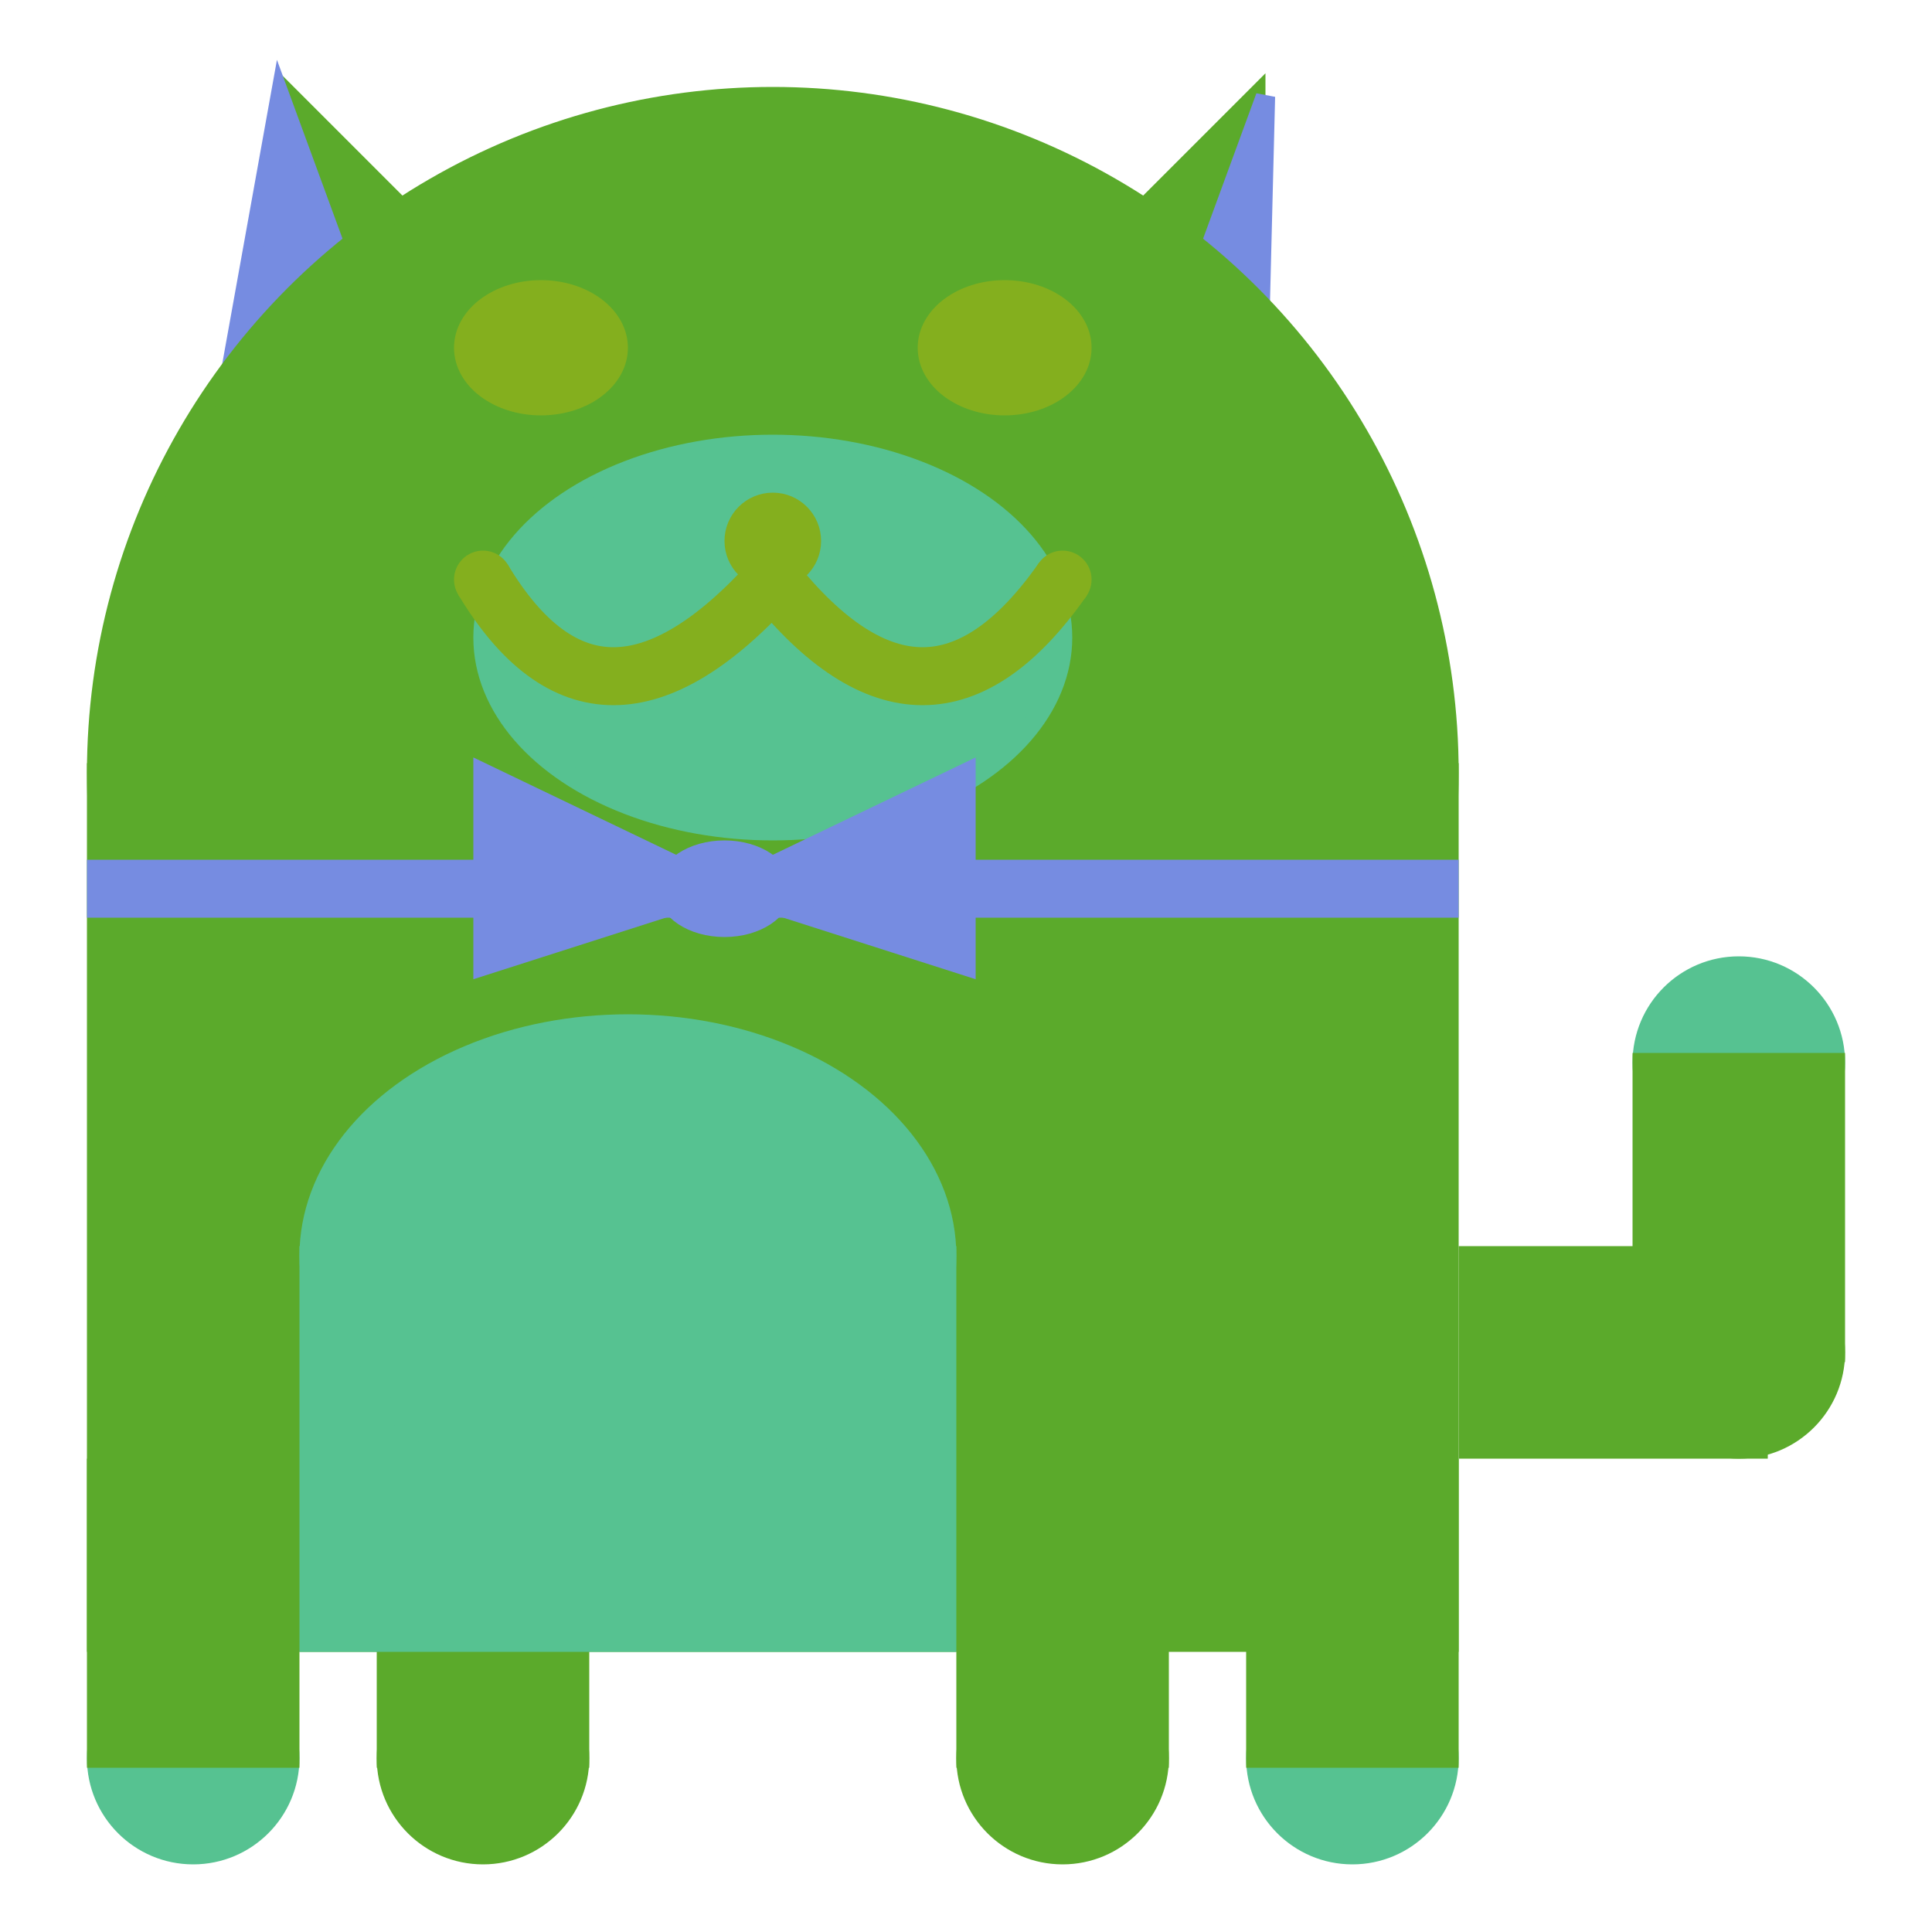 <svg viewBox="0 0 100 100" xmlns="http://www.w3.org/2000/svg">
<polygon points="15,5 25,15 15,25" stroke="rgb(91, 170, 43)" fill="rgb(91, 170, 43)"/>
<polygon points="14.5,5 20,20 10,30" stroke="rgb(118, 140, 225)" fill="rgb(118, 140, 225)"/>
<polygon points="65,5 55,15 65,25" stroke="rgb(91, 170, 43)" fill="rgb(91, 170, 43)"/>
<polygon points="65.5,5 65,25 60,20" stroke="rgb(118, 140, 225)" fill="rgb(118, 140, 225)"/>
<circle cx="40" cy="40" r="35" stroke="rgb(91, 170, 43)" fill="rgb(91, 170, 43)"/>
<rect x="5" y="40" width="70" height="45" stroke="rgb(91, 170, 43)" fill="rgb(91, 170, 43)"/>
<rect x="5" y="45" width="70" height="2" stroke="rgb(118, 140, 225)" fill="rgb(118, 140, 225)"/>
<circle cx="10" cy="91" r="5" stroke="rgb(86, 194, 145)" fill="rgb(86, 194, 145)"/>
<circle cx="25" cy="91" r="5" stroke="rgb(91, 170, 43)" fill="rgb(91, 170, 43)"/>
<circle cx="55" cy="91" r="5" stroke="rgb(91, 170, 43)" fill="rgb(91, 170, 43)"/>
<circle cx="70" cy="91" r="5" stroke="rgb(86, 194, 145)" fill="rgb(86, 194, 145)"/>
<rect x="5" y="76" width="10" height="15" stroke="rgb(91, 170, 43)" fill="rgb(91, 170, 43)"/>
<rect x="20" y="76" width="10" height="15" stroke="rgb(91, 170, 43)" fill="rgb(91, 170, 43)"/>
<rect x="50" y="76" width="10" height="15" stroke="rgb(91, 170, 43)" fill="rgb(91, 170, 43)"/>
<rect x="65" y="76" width="10" height="15" stroke="rgb(91, 170, 43)" fill="rgb(91, 170, 43)"/>
<circle cx="90" cy="55" r="5" stroke="rgb(86, 194, 145)" fill="rgb(86, 194, 145)"/>
<rect x="76" y="65" width="15" height="10" stroke="rgb(91, 170, 43)" fill="rgb(91, 170, 43)"/>
<circle cx="90" cy="70" r="5" stroke="rgb(91, 170, 43)" fill="rgb(91, 170, 43)"/>
<rect x="85" y="55" width="10" height="15" stroke="rgb(91, 170, 43)" fill="rgb(91, 170, 43)"/>
<rect x="16" y="65" width="33" height="20" stroke="rgb(86, 194, 145)" fill="rgb(86, 194, 145)"/>
<ellipse cx="32.5" cy="65" rx="16.5" ry="12" stroke="rgb(86, 194, 145)" fill="rgb(86, 194, 145)" />
<ellipse cx="28" cy="18" rx="4" ry="3" stroke="rgb(132, 175, 30)" fill="rgb(132, 175, 30)" />
<ellipse cx="52" cy="18" rx="4" ry="3" stroke="rgb(132, 175, 30)" fill="rgb(132, 175, 30)" />
<ellipse cx="40" cy="33" rx="15" ry="10" stroke="rgb(86, 194, 145)" fill="rgb(86, 194, 145)" />
<path d="M 40 30 q 8 10 15 0" stroke="rgb(132, 175, 30)" stroke-width="3" fill="none" />
<circle cx="40" cy="28" r="2" stroke="rgb(132, 175, 30)" fill="rgb(132, 175, 30)"/>
<path d="M 25 30 q 6 10 15 0" stroke="rgb(132, 175, 30)" stroke-width="3" fill="none" />
<circle cx="25" cy="30" r="1" stroke="rgb(132, 175, 30)" fill="rgb(132, 175, 30)"/>
<circle cx="55" cy="30" r="1" stroke="rgb(132, 175, 30)" fill="rgb(132, 175, 30)"/>
<polygon points="37.5,46 25,40 25,50" stroke="rgb(118, 140, 225)" fill="rgb(118, 140, 225)"/>
<polygon points="37.5,46 50,40 50,50" stroke="rgb(118, 140, 225)" fill="rgb(118, 140, 225)"/>
<ellipse cx="37.5" cy="46" rx="3" ry="2" stroke="rgb(118, 140, 225)" fill="rgb(118, 140, 225)" />
</svg>